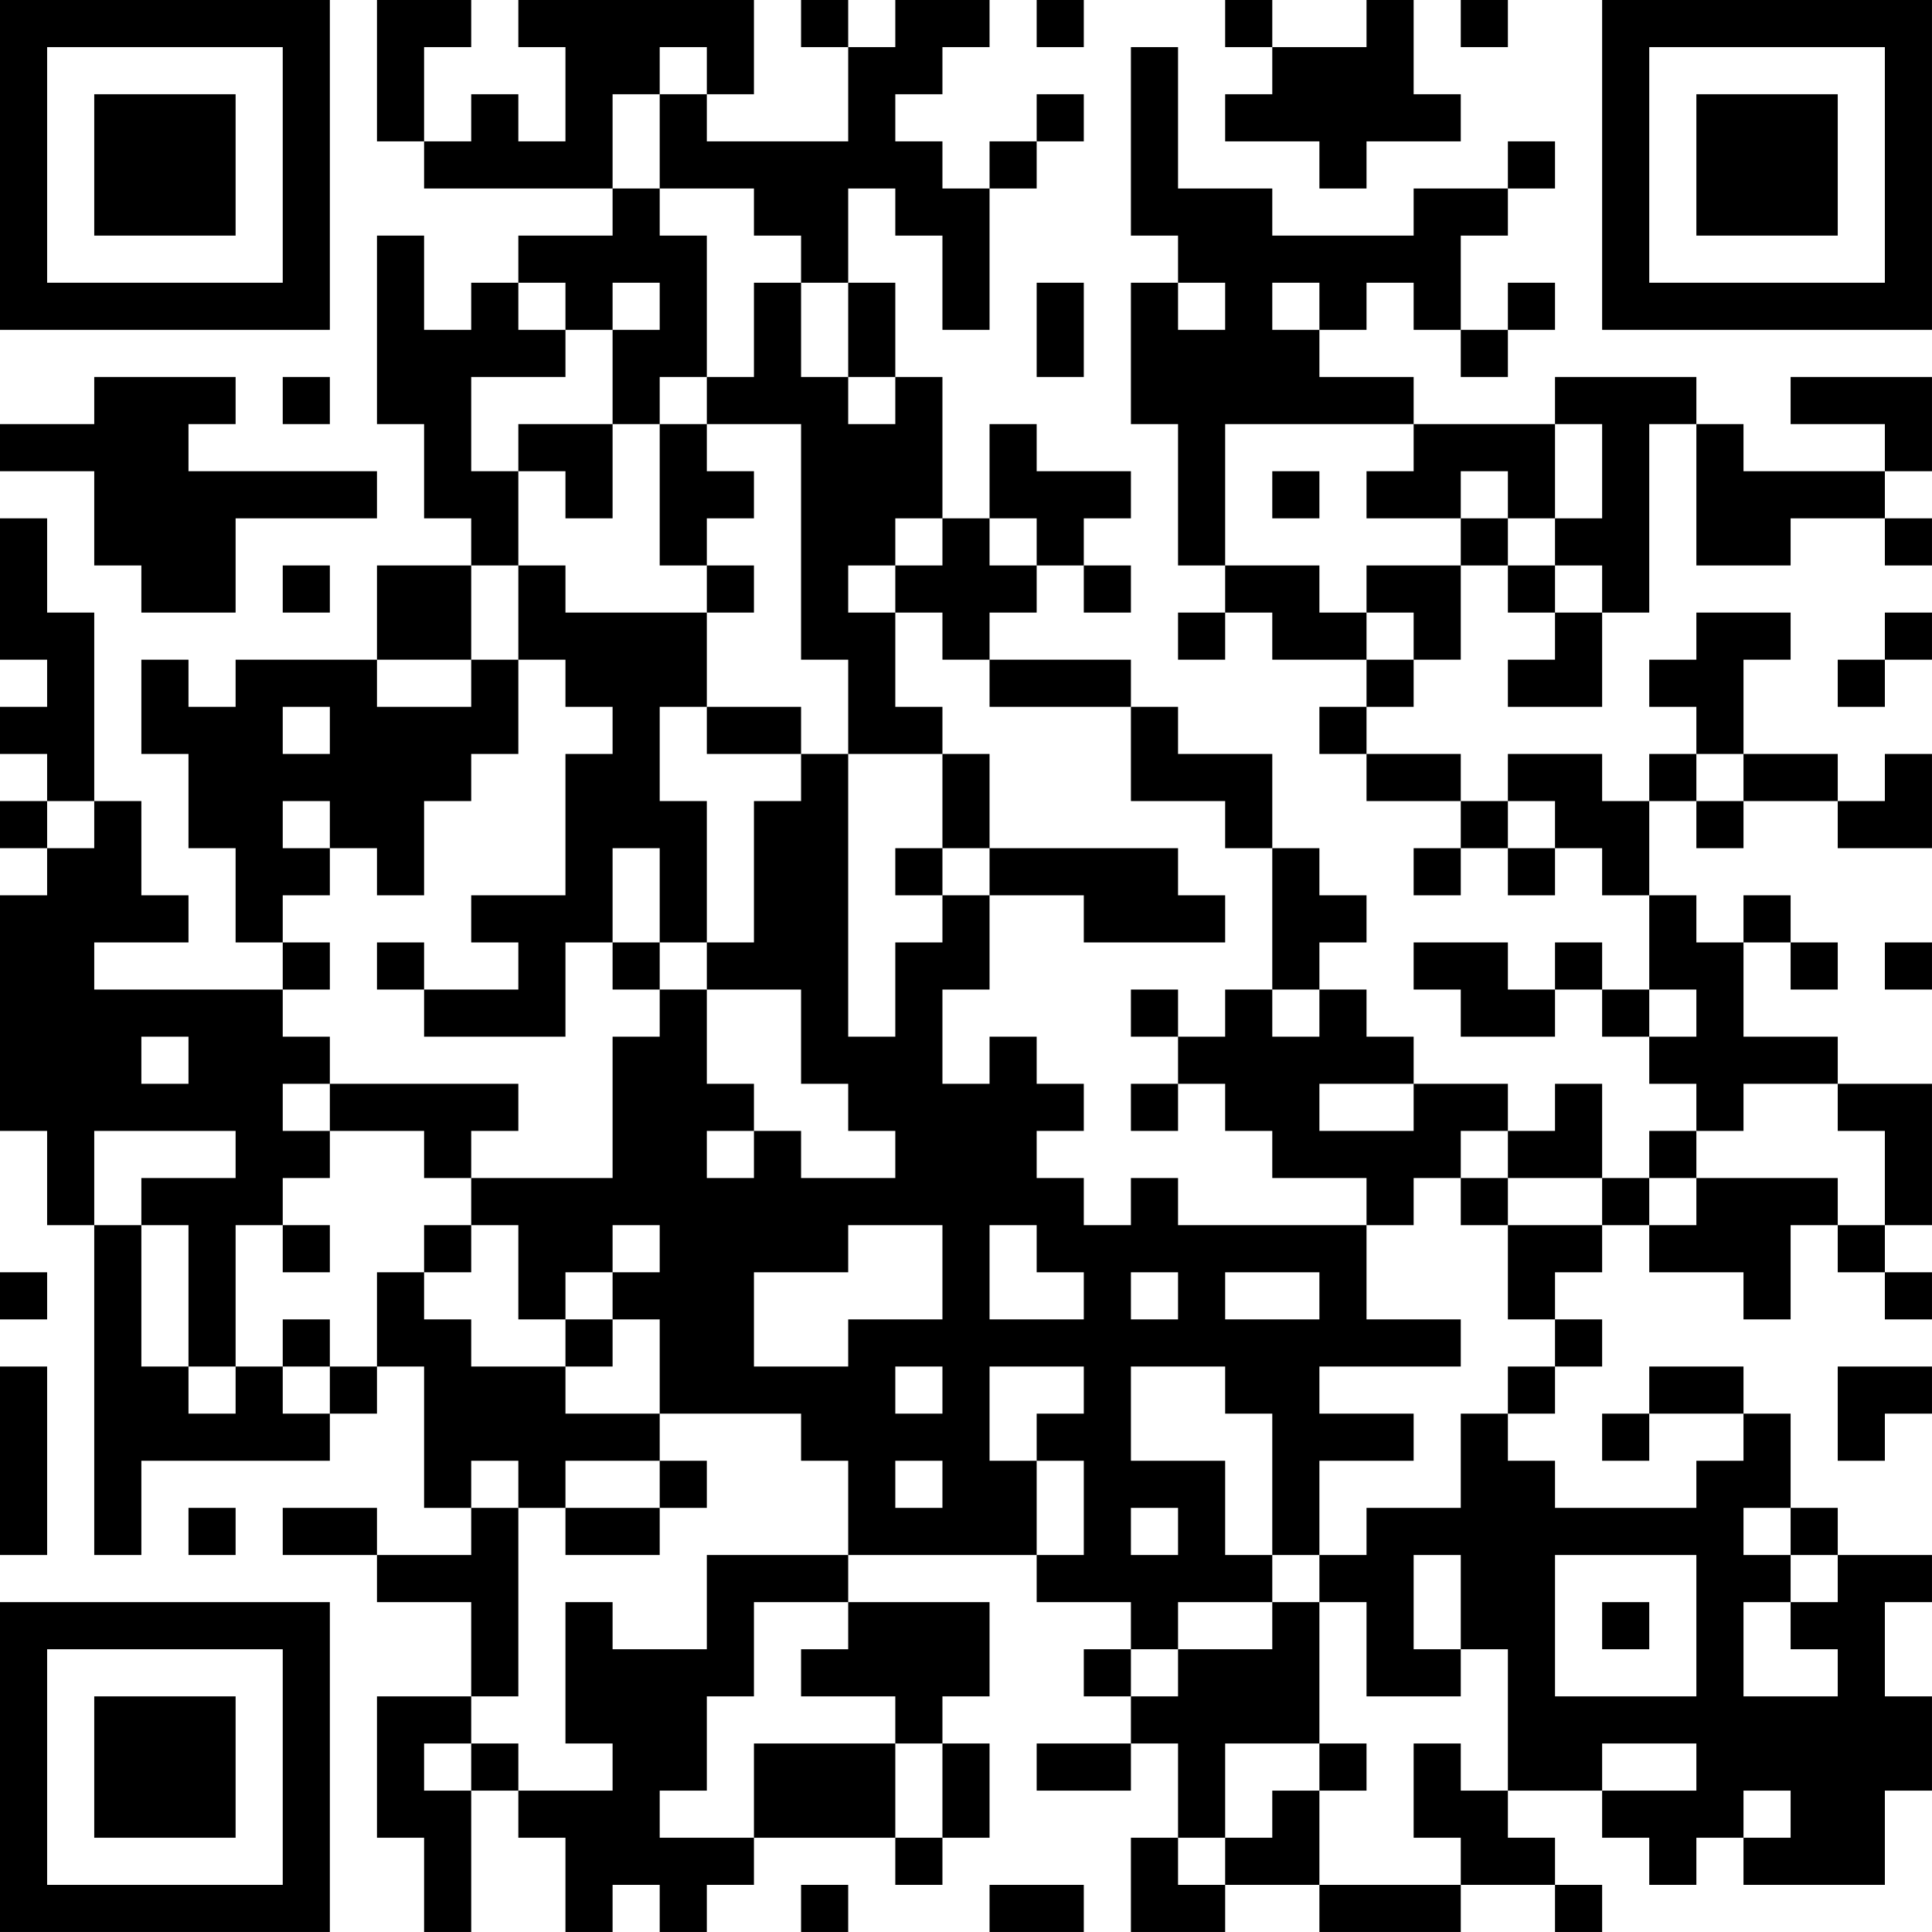 <?xml version="1.0" encoding="UTF-8"?>
<svg xmlns="http://www.w3.org/2000/svg" version="1.1" width="200" height="200" viewBox="0 0 200 200"><rect x="0" y="0" width="200" height="200" fill="#ffffff"/><g transform="scale(4.878)"><g transform="translate(0,0)"><path fill-rule="evenodd" d="M8 0L8 3L9 3L9 4L13 4L13 5L11 5L11 6L10 6L10 7L9 7L9 5L8 5L8 9L9 9L9 11L10 11L10 12L8 12L8 14L5 14L5 15L4 15L4 14L3 14L3 16L4 16L4 18L5 18L5 20L6 20L6 21L2 21L2 20L4 20L4 19L3 19L3 17L2 17L2 13L1 13L1 11L0 11L0 14L1 14L1 15L0 15L0 16L1 16L1 17L0 17L0 18L1 18L1 19L0 19L0 24L1 24L1 26L2 26L2 33L3 33L3 31L7 31L7 30L8 30L8 29L9 29L9 32L10 32L10 33L8 33L8 32L6 32L6 33L8 33L8 34L10 34L10 36L8 36L8 39L9 39L9 41L10 41L10 38L11 38L11 39L12 39L12 41L13 41L13 40L14 40L14 41L15 41L15 40L16 40L16 39L19 39L19 40L20 40L20 39L21 39L21 37L20 37L20 36L21 36L21 34L18 34L18 33L22 33L22 34L24 34L24 35L23 35L23 36L24 36L24 37L22 37L22 38L24 38L24 37L25 37L25 39L24 39L24 41L26 41L26 40L28 40L28 41L31 41L31 40L33 40L33 41L34 41L34 40L33 40L33 39L32 39L32 38L34 38L34 39L35 39L35 40L36 40L36 39L37 39L37 40L40 40L40 38L41 38L41 36L40 36L40 34L41 34L41 33L39 33L39 32L38 32L38 30L37 30L37 29L35 29L35 30L34 30L34 31L35 31L35 30L37 30L37 31L36 31L36 32L33 32L33 31L32 31L32 30L33 30L33 29L34 29L34 28L33 28L33 27L34 27L34 26L35 26L35 27L37 27L37 28L38 28L38 26L39 26L39 27L40 27L40 28L41 28L41 27L40 27L40 26L41 26L41 23L39 23L39 22L37 22L37 20L38 20L38 21L39 21L39 20L38 20L38 19L37 19L37 20L36 20L36 19L35 19L35 17L36 17L36 18L37 18L37 17L39 17L39 18L41 18L41 16L40 16L40 17L39 17L39 16L37 16L37 14L38 14L38 13L36 13L36 14L35 14L35 15L36 15L36 16L35 16L35 17L34 17L34 16L32 16L32 17L31 17L31 16L29 16L29 15L30 15L30 14L31 14L31 12L32 12L32 13L33 13L33 14L32 14L32 15L34 15L34 13L35 13L35 9L36 9L36 12L38 12L38 11L40 11L40 12L41 12L41 11L40 11L40 10L41 10L41 8L38 8L38 9L40 9L40 10L37 10L37 9L36 9L36 8L33 8L33 9L30 9L30 8L28 8L28 7L29 7L29 6L30 6L30 7L31 7L31 8L32 8L32 7L33 7L33 6L32 6L32 7L31 7L31 5L32 5L32 4L33 4L33 3L32 3L32 4L30 4L30 5L27 5L27 4L25 4L25 1L24 1L24 5L25 5L25 6L24 6L24 9L25 9L25 12L26 12L26 13L25 13L25 14L26 14L26 13L27 13L27 14L29 14L29 15L28 15L28 16L29 16L29 17L31 17L31 18L30 18L30 19L31 19L31 18L32 18L32 19L33 19L33 18L34 18L34 19L35 19L35 21L34 21L34 20L33 20L33 21L32 21L32 20L30 20L30 21L31 21L31 22L33 22L33 21L34 21L34 22L35 22L35 23L36 23L36 24L35 24L35 25L34 25L34 23L33 23L33 24L32 24L32 23L30 23L30 22L29 22L29 21L28 21L28 20L29 20L29 19L28 19L28 18L27 18L27 16L25 16L25 15L24 15L24 14L21 14L21 13L22 13L22 12L23 12L23 13L24 13L24 12L23 12L23 11L24 11L24 10L22 10L22 9L21 9L21 11L20 11L20 8L19 8L19 6L18 6L18 4L19 4L19 5L20 5L20 7L21 7L21 4L22 4L22 3L23 3L23 2L22 2L22 3L21 3L21 4L20 4L20 3L19 3L19 2L20 2L20 1L21 1L21 0L19 0L19 1L18 1L18 0L17 0L17 1L18 1L18 3L15 3L15 2L16 2L16 0L11 0L11 1L12 1L12 3L11 3L11 2L10 2L10 3L9 3L9 1L10 1L10 0ZM22 0L22 1L23 1L23 0ZM26 0L26 1L27 1L27 2L26 2L26 3L28 3L28 4L29 4L29 3L31 3L31 2L30 2L30 0L29 0L29 1L27 1L27 0ZM31 0L31 1L32 1L32 0ZM14 1L14 2L13 2L13 4L14 4L14 5L15 5L15 8L14 8L14 9L13 9L13 7L14 7L14 6L13 6L13 7L12 7L12 6L11 6L11 7L12 7L12 8L10 8L10 10L11 10L11 12L10 12L10 14L8 14L8 15L10 15L10 14L11 14L11 16L10 16L10 17L9 17L9 19L8 19L8 18L7 18L7 17L6 17L6 18L7 18L7 19L6 19L6 20L7 20L7 21L6 21L6 22L7 22L7 23L6 23L6 24L7 24L7 25L6 25L6 26L5 26L5 29L4 29L4 26L3 26L3 25L5 25L5 24L2 24L2 26L3 26L3 29L4 29L4 30L5 30L5 29L6 29L6 30L7 30L7 29L8 29L8 27L9 27L9 28L10 28L10 29L12 29L12 30L14 30L14 31L12 31L12 32L11 32L11 31L10 31L10 32L11 32L11 36L10 36L10 37L9 37L9 38L10 38L10 37L11 37L11 38L13 38L13 37L12 37L12 34L13 34L13 35L15 35L15 33L18 33L18 31L17 31L17 30L14 30L14 28L13 28L13 27L14 27L14 26L13 26L13 27L12 27L12 28L11 28L11 26L10 26L10 25L13 25L13 22L14 22L14 21L15 21L15 23L16 23L16 24L15 24L15 25L16 25L16 24L17 24L17 25L19 25L19 24L18 24L18 23L17 23L17 21L15 21L15 20L16 20L16 17L17 17L17 16L18 16L18 22L19 22L19 20L20 20L20 19L21 19L21 21L20 21L20 23L21 23L21 22L22 22L22 23L23 23L23 24L22 24L22 25L23 25L23 26L24 26L24 25L25 25L25 26L29 26L29 28L31 28L31 29L28 29L28 30L30 30L30 31L28 31L28 33L27 33L27 30L26 30L26 29L24 29L24 31L26 31L26 33L27 33L27 34L25 34L25 35L24 35L24 36L25 36L25 35L27 35L27 34L28 34L28 37L26 37L26 39L25 39L25 40L26 40L26 39L27 39L27 38L28 38L28 40L31 40L31 39L30 39L30 37L31 37L31 38L32 38L32 35L31 35L31 33L30 33L30 35L31 35L31 36L29 36L29 34L28 34L28 33L29 33L29 32L31 32L31 30L32 30L32 29L33 29L33 28L32 28L32 26L34 26L34 25L32 25L32 24L31 24L31 25L30 25L30 26L29 26L29 25L27 25L27 24L26 24L26 23L25 23L25 22L26 22L26 21L27 21L27 22L28 22L28 21L27 21L27 18L26 18L26 17L24 17L24 15L21 15L21 14L20 14L20 13L19 13L19 12L20 12L20 11L19 11L19 12L18 12L18 13L19 13L19 15L20 15L20 16L18 16L18 14L17 14L17 9L15 9L15 8L16 8L16 6L17 6L17 8L18 8L18 9L19 9L19 8L18 8L18 6L17 6L17 5L16 5L16 4L14 4L14 2L15 2L15 1ZM22 6L22 8L23 8L23 6ZM25 6L25 7L26 7L26 6ZM27 6L27 7L28 7L28 6ZM2 8L2 9L0 9L0 10L2 10L2 12L3 12L3 13L5 13L5 11L8 11L8 10L4 10L4 9L5 9L5 8ZM6 8L6 9L7 9L7 8ZM11 9L11 10L12 10L12 11L13 11L13 9ZM14 9L14 12L15 12L15 13L12 13L12 12L11 12L11 14L12 14L12 15L13 15L13 16L12 16L12 19L10 19L10 20L11 20L11 21L9 21L9 20L8 20L8 21L9 21L9 22L12 22L12 20L13 20L13 21L14 21L14 20L15 20L15 17L14 17L14 15L15 15L15 16L17 16L17 15L15 15L15 13L16 13L16 12L15 12L15 11L16 11L16 10L15 10L15 9ZM26 9L26 12L28 12L28 13L29 13L29 14L30 14L30 13L29 13L29 12L31 12L31 11L32 11L32 12L33 12L33 13L34 13L34 12L33 12L33 11L34 11L34 9L33 9L33 11L32 11L32 10L31 10L31 11L29 11L29 10L30 10L30 9ZM27 10L27 11L28 11L28 10ZM21 11L21 12L22 12L22 11ZM6 12L6 13L7 13L7 12ZM40 13L40 14L39 14L39 15L40 15L40 14L41 14L41 13ZM6 15L6 16L7 16L7 15ZM20 16L20 18L19 18L19 19L20 19L20 18L21 18L21 19L23 19L23 20L26 20L26 19L25 19L25 18L21 18L21 16ZM36 16L36 17L37 17L37 16ZM1 17L1 18L2 18L2 17ZM32 17L32 18L33 18L33 17ZM13 18L13 20L14 20L14 18ZM40 20L40 21L41 21L41 20ZM24 21L24 22L25 22L25 21ZM35 21L35 22L36 22L36 21ZM3 22L3 23L4 23L4 22ZM7 23L7 24L9 24L9 25L10 25L10 24L11 24L11 23ZM24 23L24 24L25 24L25 23ZM28 23L28 24L30 24L30 23ZM37 23L37 24L36 24L36 25L35 25L35 26L36 26L36 25L39 25L39 26L40 26L40 24L39 24L39 23ZM31 25L31 26L32 26L32 25ZM6 26L6 27L7 27L7 26ZM9 26L9 27L10 27L10 26ZM18 26L18 27L16 27L16 29L18 29L18 28L20 28L20 26ZM21 26L21 28L23 28L23 27L22 27L22 26ZM0 27L0 28L1 28L1 27ZM24 27L24 28L25 28L25 27ZM26 27L26 28L28 28L28 27ZM6 28L6 29L7 29L7 28ZM12 28L12 29L13 29L13 28ZM0 29L0 33L1 33L1 29ZM19 29L19 30L20 30L20 29ZM21 29L21 31L22 31L22 33L23 33L23 31L22 31L22 30L23 30L23 29ZM39 29L39 31L40 31L40 30L41 30L41 29ZM14 31L14 32L12 32L12 33L14 33L14 32L15 32L15 31ZM19 31L19 32L20 32L20 31ZM4 32L4 33L5 33L5 32ZM24 32L24 33L25 33L25 32ZM37 32L37 33L38 33L38 34L37 34L37 36L39 36L39 35L38 35L38 34L39 34L39 33L38 33L38 32ZM33 33L33 36L36 36L36 33ZM16 34L16 36L15 36L15 38L14 38L14 39L16 39L16 37L19 37L19 39L20 39L20 37L19 37L19 36L17 36L17 35L18 35L18 34ZM34 34L34 35L35 35L35 34ZM28 37L28 38L29 38L29 37ZM34 37L34 38L36 38L36 37ZM37 38L37 39L38 39L38 38ZM17 40L17 41L18 41L18 40ZM21 40L21 41L23 41L23 40ZM0 0L0 7L7 7L7 0ZM1 1L1 6L6 6L6 1ZM2 2L2 5L5 5L5 2ZM34 0L34 7L41 7L41 0ZM35 1L35 6L40 6L40 1ZM36 2L36 5L39 5L39 2ZM0 34L0 41L7 41L7 34ZM1 35L1 40L6 40L6 35ZM2 36L2 39L5 39L5 36Z" fill="#000000"/></g></g></svg>
